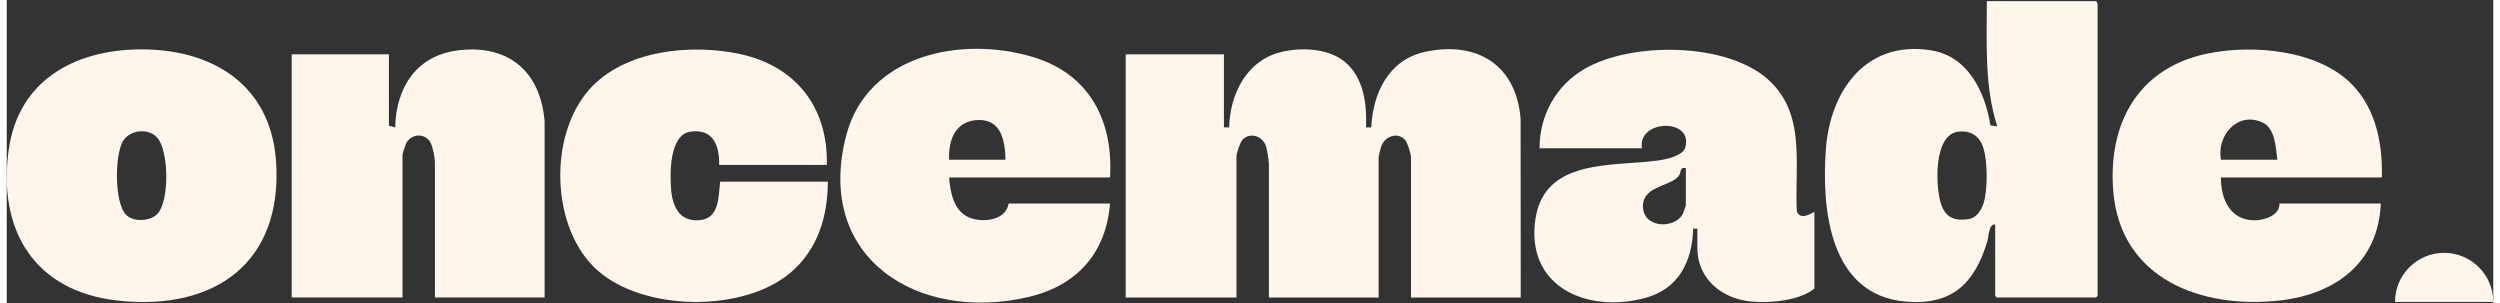 <svg width="559.48" height="67.83" viewBox="0 0 1288 157" fill="none" xmlns="http://www.w3.org/2000/svg">
<rect x="0" y="0" width="1288" height="157" fill="#333333" stroke="none"/>
<path d="M630.497 65.984H633.204C633.605 49.011 642.006 31.671 659.502 27.109C670.069 24.352 684.663 24.85 693.303 32.201C703.014 40.46 704.552 53.963 704.119 65.995H706.825C707.626 48.222 715.855 30.99 734.52 26.893C761.348 21.001 781.897 33.466 784.171 61.476L784.236 154.112H727.396V81.411C727.396 79.854 725.631 74.146 724.613 72.838C720.802 67.984 713.906 70.46 711.99 75.746C711.665 76.643 710.625 80.73 710.625 81.411V154.112H653.786V85.195C653.786 83.13 652.854 77.011 652.021 75.065C649.942 70.189 643.641 68.416 640.014 72.535C638.888 73.822 636.993 79.26 636.993 80.87V154.112H579.612V28.147H630.497V65.984Z" fill="#FEF6EB"/>
<path d="M1082.51 0.58C1082.34 1.109 1083.05 1.747 1083.05 1.931V153.28L1082.24 154.091H1030.81L1030 153.28V116.253C1026.59 115.962 1026.76 122.199 1025.95 124.913C1019.48 146.599 1007.75 158.307 983.728 156.242C944.092 152.837 939.999 108.221 942.316 77.076C944.568 46.741 963.266 20.785 996.655 26.039C1015.87 29.066 1024.75 47.465 1027.53 64.935L1031.08 65.443C1024.34 44.33 1025.69 22.482 1025.67 0.58H1082.51ZM1010.37 68.276C998.128 70.395 999.124 95.962 1001.7 104.783C1003.93 112.426 1008.32 114.621 1016.15 113.507C1020.34 112.913 1022.84 108.902 1024.02 105.151C1026.28 97.994 1026.27 81.097 1022.99 74.351C1020.58 69.389 1015.8 67.346 1010.37 68.287V68.276Z" fill="#FEF6EB"/>
<path d="M278.632 154.091H221.792V84.092C221.792 81.832 220.742 76.47 219.714 74.265C217.137 68.751 209.439 68.87 206.776 74.503C206.364 75.368 205 79.627 205 80.297V154.08H147.619V28.147H197.963V65.173L201.211 65.984C201.709 45.087 212.287 28.676 234.027 26.049C260.021 22.914 276.629 37.228 278.611 63.011V154.08L278.632 154.091Z" fill="#FEF6EB"/>
<path d="M936.35 109.767V149.496C928.685 155.723 913.809 157.02 904.152 156.242C888.821 155.02 875.721 144.74 875.721 128.415V118.416H873.567C873.069 135.496 866.02 149.68 848.644 154.361C818.686 162.437 786.575 148.61 791.869 113.345C796.568 82.103 831.624 86.286 854.804 83.216C858.983 82.665 868.229 80.946 869.507 76.276C873.686 61.022 844.638 61.8 847.02 76.795H793.969C794.013 59.519 802.511 44.233 817.42 35.617C841.65 21.617 890.272 21.877 911.98 40.839C932.312 58.6 925.989 85.378 927.245 109.378C928.815 113.821 933.373 111.378 936.329 109.767H936.35ZM869.766 87.065C866.519 86.513 867.46 88.621 866.454 90.513C863.238 96.502 847.973 95.865 847.55 106.243C847.063 118.189 863.53 118.891 868.067 111.043C868.402 110.47 869.766 106.632 869.766 106.254V87.065Z" fill="#FEF6EB"/>
<path d="M68.498 25.585C106.099 25.12 136.76 43.66 139.499 83.551C143.126 136.221 107.474 161.215 57.498 155.701C14.073 150.912 -4.917 118.859 1.081 77.216C6.18 41.79 34.86 25.995 68.498 25.585ZM61.753 111.205C65.499 115.172 74.28 114.707 78.026 110.805C84.403 104.145 84.056 77.822 77.798 71.13C73.056 66.06 63.334 67.368 60.032 73.389C55.961 80.827 55.712 104.816 61.742 111.205H61.753Z" fill="#FEF6EB"/>
<path d="M424.793 85.443H369.035C369.23 75.378 365.95 66.568 354.192 68.189C343.192 69.703 343.474 89.94 344.134 98.135C344.87 107.086 348.53 115.01 358.945 114.037C369.36 113.064 368.592 101.724 369.566 94.091H425.323C425.269 112.156 420.126 129.15 406.117 141.129C381.735 161.982 329.908 161.366 305.97 140.015C281.784 118.448 280.484 70.513 301.618 46.514C319.796 25.876 354.333 22.536 379.754 27.974C408.737 34.179 425.605 55.714 424.782 85.443H424.793Z" fill="#FEF6EB"/>
<path d="M571.492 91.929H488.127C488.679 99.259 490.433 108.74 497.762 112.307C504.594 115.637 517.51 114.567 518.982 105.443H571.492C569.456 131.226 554.169 148.004 529.279 153.831C472.017 167.215 418.392 133.658 434.805 70.308C445.729 28.136 494.709 18.298 531.855 29.628C560.892 38.482 573.246 62.546 571.502 91.929H571.492ZM517.358 82.74C517.131 73.389 515.388 61.995 503.544 62.157C491.548 62.319 487.715 72.232 488.127 82.74H517.358Z" fill="#FEF6EB"/>
<path d="M1230.29 91.929H1146.93C1146.89 102.924 1151.48 113.864 1163.98 114.124C1169.1 114.232 1177.48 111.713 1177.24 105.443H1229.75C1228.45 136.037 1206.29 152.404 1177.45 155.647C1137.04 160.188 1094.96 144.642 1091.18 99.227C1088.28 64.33 1103.74 35.498 1139.35 27.876C1163.11 22.795 1197.84 25.692 1215.42 44.362C1227.43 57.119 1230.72 74.913 1230.29 91.94V91.929ZM1176.16 82.74C1175.31 76.47 1175.14 66.33 1168.26 63.335C1155.29 57.692 1144.72 70.232 1146.93 82.74H1176.16Z" fill="#FEF6EB"/>
<path d="M1237.11 156.382C1237.11 142.35 1248.5 130.977 1262.56 130.977C1276.61 130.977 1288 142.35 1288 156.382H1237.11Z" fill="#FEF6EB"/>
</svg>

